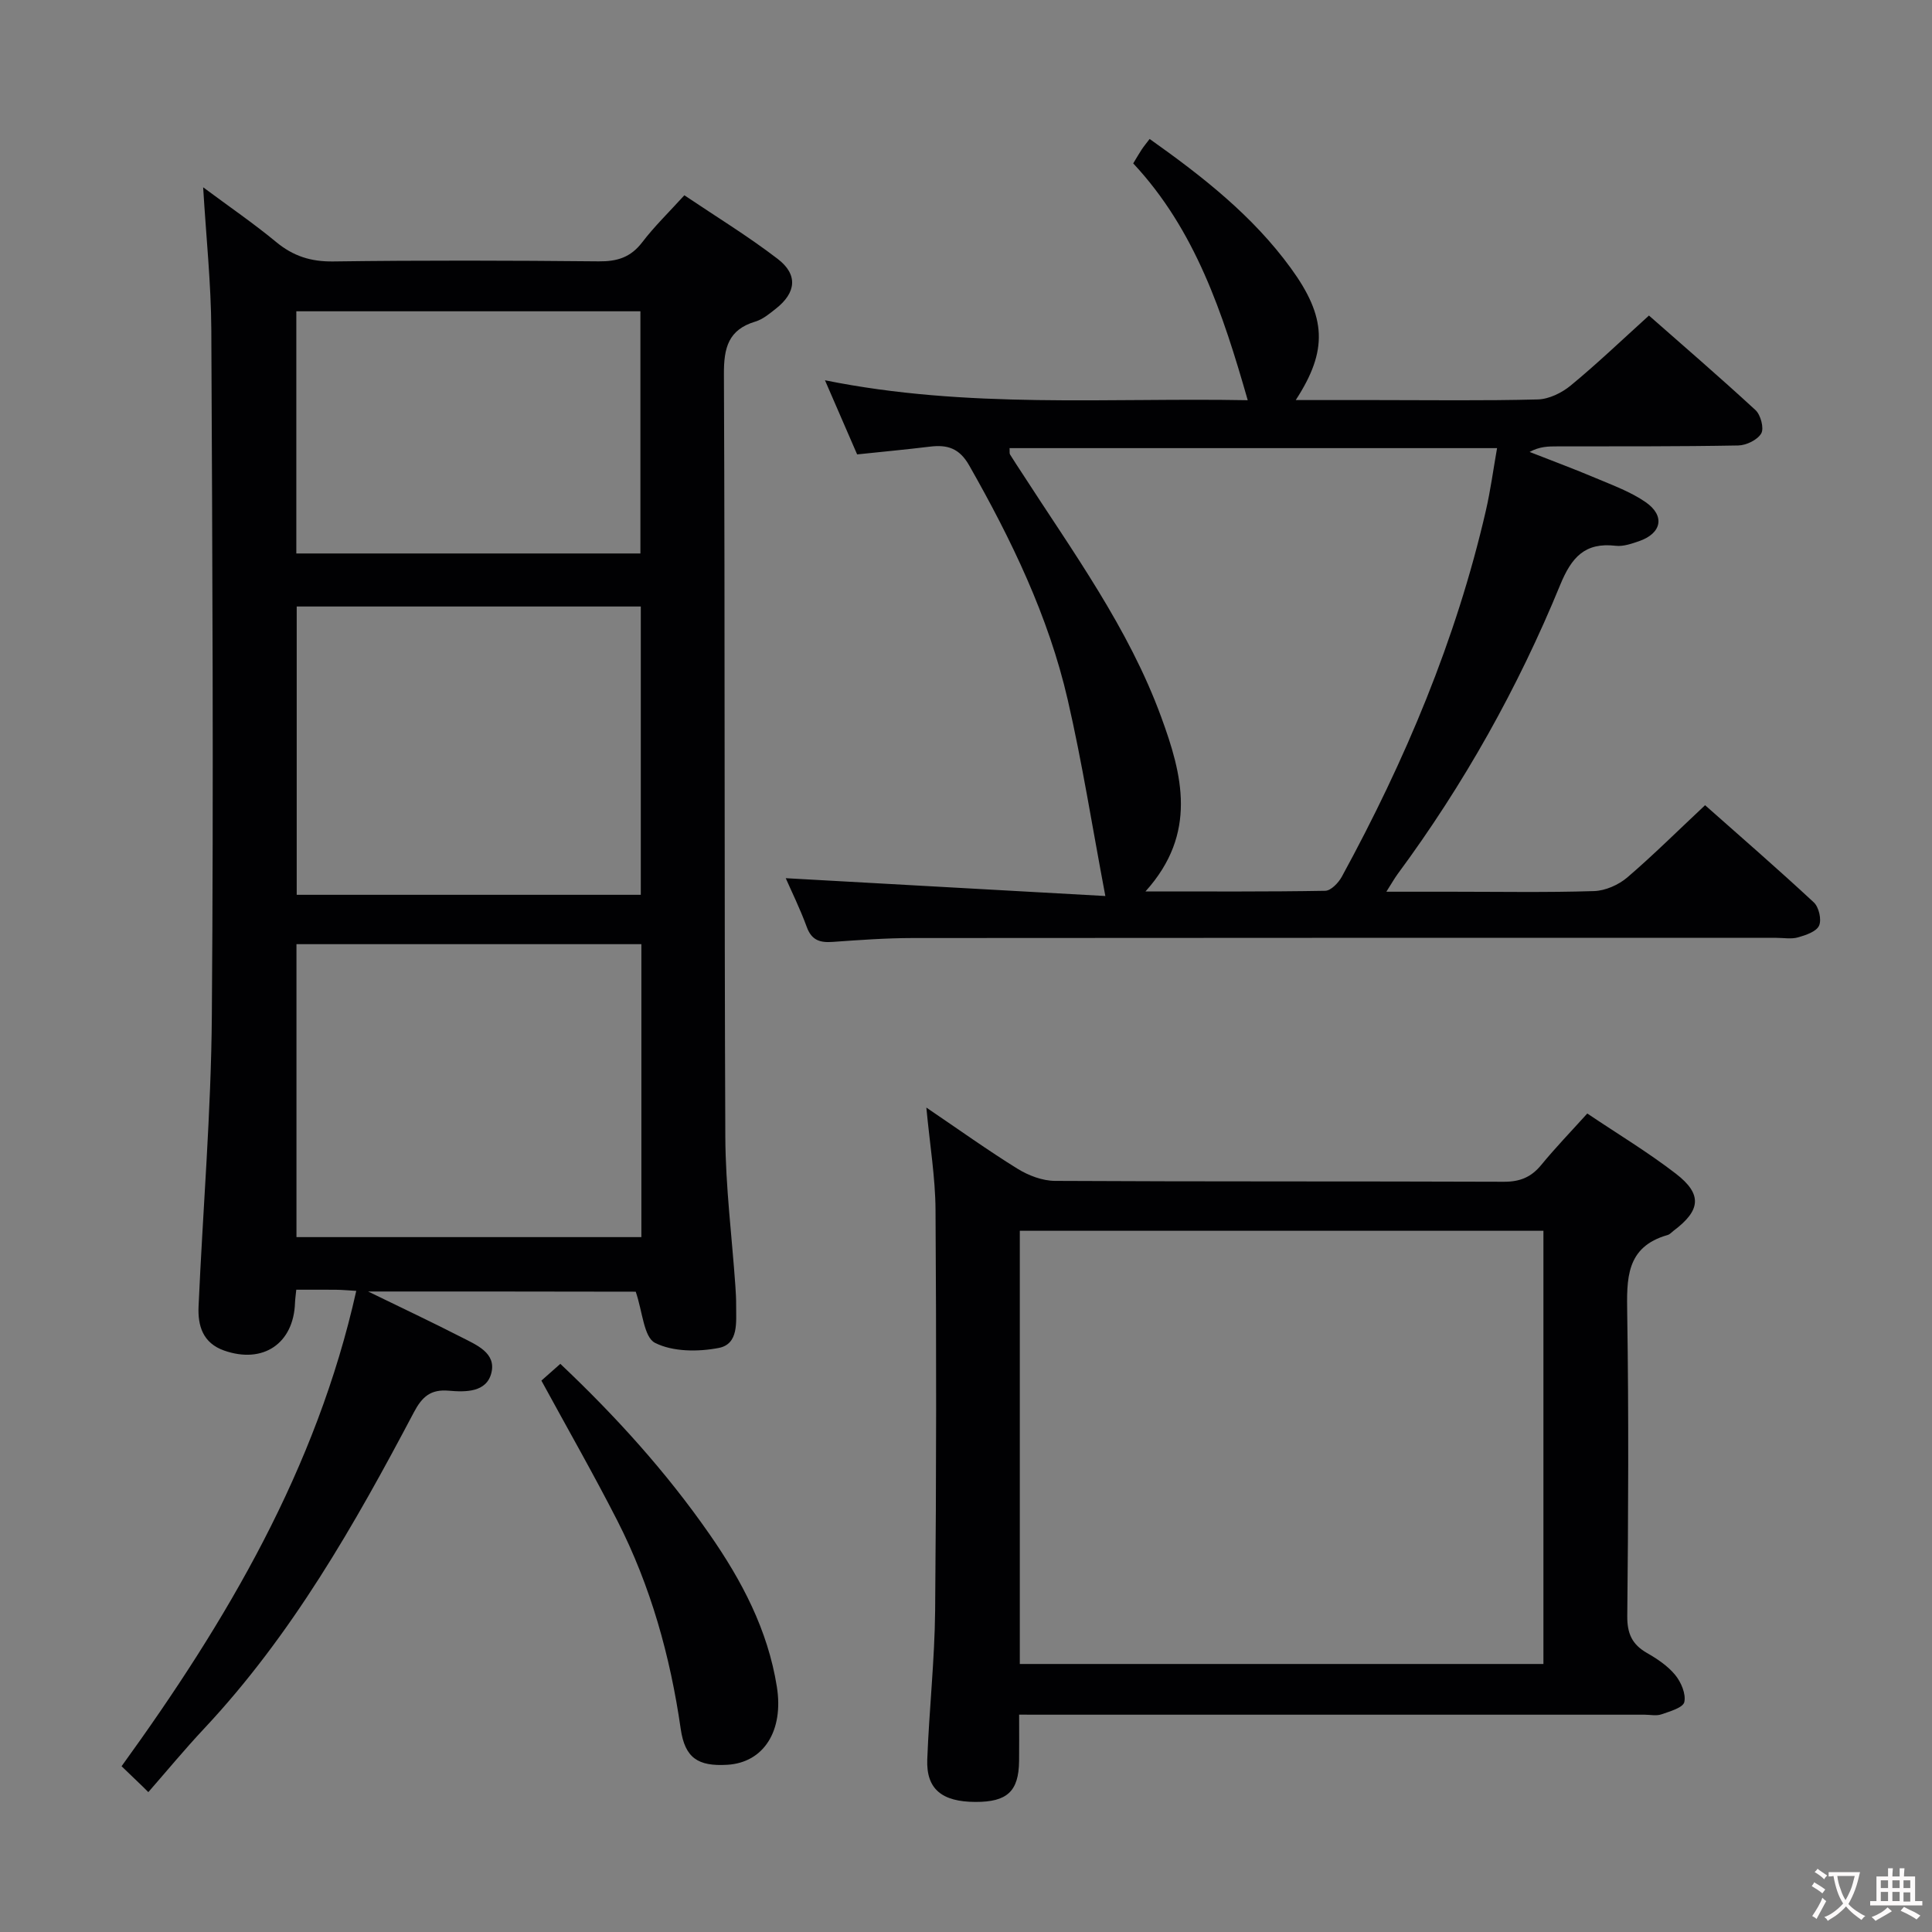 <svg enable-background="new 0 0 400 400" viewBox="0 0 400 400" xmlns="http://www.w3.org/2000/svg"><rect x="0" y="0" width="400" height="400" fill="#808080" stroke="none"/><g fill="#010103"><path d="m76.21 267.39c7.19 3.5 13.32 6.39 19.35 9.48 3.06 1.57 7.19 3.22 6.18 7.35-.99 4.09-5.37 4.01-8.83 3.71-3.75-.33-5.52 1.25-7.22 4.47-12.29 23.28-25.27 46.13-43.46 65.52-3.98 4.24-7.69 8.74-11.52 13.12-.4-.39-.79-.79-1.19-1.18-1.42-1.37-2.84-2.73-4.35-4.18 21.81-30.12 40.36-61.57 48.59-98.42-1.59-.09-2.9-.22-4.2-.23-2.64-.03-5.27-.01-8.22-.01-.11 1.14-.23 1.91-.26 2.69-.28 8.47-6.62 12.73-14.67 9.91-4.43-1.56-5.48-5.14-5.3-9.15.89-20.08 2.6-40.15 2.75-60.24.37-47.31.11-94.63-.11-141.94-.05-9.58-1.07-19.16-1.69-29.51 5.38 4 10.43 7.45 15.12 11.33 3.53 2.92 7.18 4.08 11.8 4.02 18.32-.25 36.65-.2 54.98-.02 3.81.04 6.61-.82 8.99-3.93 2.51-3.29 5.51-6.2 8.74-9.75 6.55 4.41 13.18 8.46 19.32 13.17 4.26 3.26 3.83 7.02-.4 10.33-1.3 1.02-2.67 2.18-4.2 2.64-5.62 1.68-6.56 5.43-6.53 10.89.23 52.65.06 105.29.29 157.94.05 10.28 1.36 20.55 2.08 30.83.09 1.33.17 2.66.16 3.99-.02 3.48.58 8.05-3.61 8.86-4.27.82-9.51.81-13.19-1.06-2.33-1.19-2.57-6.46-3.99-10.59-17.27-.04-35.68-.04-55.41-.04zm56.58-71.91c-24.16 0-47.83 0-71.41 0v60.65h71.41c0-20.39 0-40.33 0-60.65zm-.12-69.91c-23.95 0-47.62 0-71.24 0v59.69h71.24c0-20.04 0-39.77 0-59.69zm-71.32-10.98h71.24c0-16.88 0-33.42 0-50.14-23.88 0-47.42 0-71.24 0z"/><path d="m353.02 166.71c7.22 6.4 14.99 13.13 22.51 20.12 1.05.97 1.65 3.57 1.09 4.81-.55 1.24-2.74 1.97-4.35 2.43-1.39.4-2.98.1-4.48.1-59.65 0-119.3-.02-178.95.04-5.48.01-10.96.41-16.43.8-2.61.19-4.36-.31-5.37-3.07-1.41-3.85-3.24-7.55-4.36-10.12 21.74 1.21 43.85 2.44 66.17 3.69-2.74-14.49-4.8-27.67-7.79-40.63-3.98-17.29-11.66-33.14-20.4-48.52-2.03-3.57-4.52-4.33-8.11-3.89-4.93.6-9.88 1.06-15.09 1.61-2.13-4.92-4.23-9.75-6.66-15.35 29.47 5.97 58.66 3.58 87.53 4.13-5.15-17.99-10.86-35.29-23.71-49.03.76-1.25 1.24-2.1 1.78-2.91.46-.69 1-1.33 1.62-2.15 11.09 7.86 21.37 15.95 29.2 26.7 7.43 10.18 7.74 17.08 1.05 27.36h16.62c11.16 0 22.33.16 33.49-.13 2.33-.06 4.99-1.37 6.84-2.9 5.39-4.44 10.45-9.28 16.18-14.47 6.76 5.95 14.52 12.63 22.05 19.57 1.08.99 1.81 3.75 1.2 4.83-.77 1.34-3.09 2.47-4.77 2.5-12.49.23-24.99.17-37.49.19-1.8 0-3.59 0-5.7 1.15 4.59 1.8 9.22 3.52 13.76 5.44 3.5 1.48 7.18 2.82 10.27 4.96 4.07 2.83 3.31 6.45-1.36 8.07-1.55.53-3.28 1.14-4.83.96-6.39-.75-9.16 2.37-11.51 8.1-8.74 21.31-19.95 41.31-33.66 59.87-.66.9-1.2 1.88-2.33 3.65h13.5c9.83 0 19.67.18 29.49-.13 2.35-.07 5.08-1.28 6.9-2.83 5.42-4.65 10.49-9.7 16.1-14.95zm-115.86 17.85c13.3 0 25.26.08 37.21-.13 1.19-.02 2.75-1.66 3.44-2.92 13.09-24 23.65-49.01 29.81-75.74.98-4.24 1.55-8.58 2.33-12.99-34.12 0-67.51 0-100.93 0 .04.69-.05 1.08.1 1.32.78 1.28 1.62 2.51 2.43 3.77 10.54 16.34 22.11 32.13 28.86 50.57 4.36 11.89 7.61 24.08-3.25 36.12z"/><path d="m211 355c0 3.67.03 6.65-.01 9.64-.08 6.24-2.47 8.45-9.03 8.43-6.95-.02-10.21-2.66-9.98-8.79.39-10.29 1.53-20.56 1.63-30.84.26-27.65.26-55.3.08-82.95-.04-6.71-1.17-13.42-1.9-21.18 6.84 4.63 12.74 8.87 18.9 12.68 2.25 1.39 5.12 2.48 7.72 2.5 30.99.17 61.97.06 92.96.18 3.32.01 5.64-.94 7.72-3.47 2.94-3.58 6.17-6.93 9.54-10.66 6.29 4.23 12.57 8.01 18.34 12.46 5.53 4.26 5.15 7.61-.48 11.82-.4.3-.76.74-1.21.87-8.72 2.47-8.49 9.12-8.38 16.39.32 20.82.22 41.65.01 62.47-.04 3.62.97 5.89 4.04 7.66 2.15 1.23 4.34 2.69 5.88 4.57 1.22 1.48 2.26 3.93 1.89 5.61-.26 1.17-3 1.94-4.75 2.55-1.04.36-2.31.07-3.48.07-41.15 0-82.3 0-123.45 0-1.81-.01-3.62-.01-6.04-.01zm.14-10.49h108.41c0-30.03 0-59.74 0-89.69-36.28 0-72.28 0-108.41 0z"/><path d="m112.09 285.84c1.15-1.02 2.36-2.09 3.92-3.47 11.52 10.89 21.94 22.41 30.88 35.26 6.7 9.63 12.08 19.82 13.95 31.59 1.45 9.11-2.7 15.71-10.26 16.16-6.07.36-8.78-1.4-9.65-7.46-2.17-15.06-6.21-29.53-13.12-43.09-4.91-9.61-10.27-18.98-15.72-28.99z"/></g><path d="m377.9 391.2c-.2.3-.4.5-.6.8-.7-.6-1.4-1-2.2-1.5.2-.3.4-.5.5-.8.6.4 1.4.8 2.3 1.5zm-1.8 6.1c-.2-.2-.5-.4-.9-.6.4-.6.8-1.2 1.2-1.9s.7-1.3.9-1.9c.3.3.5.5.8.7-.7 1.3-1.4 2.6-2 3.7zm2.2-9c-.3.3-.5.5-.6.8-.6-.6-1.3-1.1-2-1.5.3-.3.5-.5.6-.7.6.5 1.3.9 2 1.4zm.3.2v-.9h2 4.5c-.3 1.3-.6 2.5-1 3.6s-.9 2.1-1.4 3c.4.5 1 1 1.6 1.4s1.2.8 1.9 1.1c-.3.2-.5.4-.8.8-.4-.3-1-.7-1.6-1.2s-1.2-1.1-1.6-1.6c-.5.6-1.1 1.1-1.7 1.6s-1.4.9-2.1 1.4c-.1-.3-.3-.5-.7-.8.6-.2 1.2-.5 1.9-1s1.4-1.1 2-1.8c-.5-.8-.9-1.6-1.2-2.5s-.6-2-.8-3.2c-.4.1-.7.1-1 .1zm2.5 2.7c.3 1 .7 1.7 1 2.2.3-.5.6-1.1 1-2s.6-1.9.9-3h-3.2-.4c.1.9.3 1.8.7 2.8z" fill="#fcfafa"/><path d="m396.5 388.5v1.5 3.6h1.5v.9c-.4 0-1 0-1.7 0h-7.9c-.5 0-.9 0-1.2 0v-.9h1.3v-3.5c0-.7 0-1.2 0-1.6h2.4c0-.8 0-1.4 0-1.7h1c0 .3-.1.8-.1 1.7h1.5c0-.8 0-1.4 0-1.7h1c0 .3-.1.9-.1 1.7zm-8.2 9.2c-.2-.3-.5-.5-.8-.8.8-.3 1.4-.6 1.9-.9s1-.7 1.4-1.1c.3.3.6.5.9.8-1.6 1-2.8 1.6-3.4 2zm2.6-6.8v-1.6h-1.5v1.6zm0 2.7v-1.9h-1.5v1.9zm2.4-2.7v-1.6h-1.5v1.6zm0 2.7v-1.9h-1.5v1.9zm.2 2 .7-.8c.4.2.9.5 1.6.8s1.3.7 1.8 1c-.3.3-.5.5-.8.8-.4-.3-1.5-1-3.3-1.8zm2-4.7v-1.6h-1.4v1.6zm0 2.8v-1.9h-1.4v1.9z" fill="#fcfafa"/></svg>